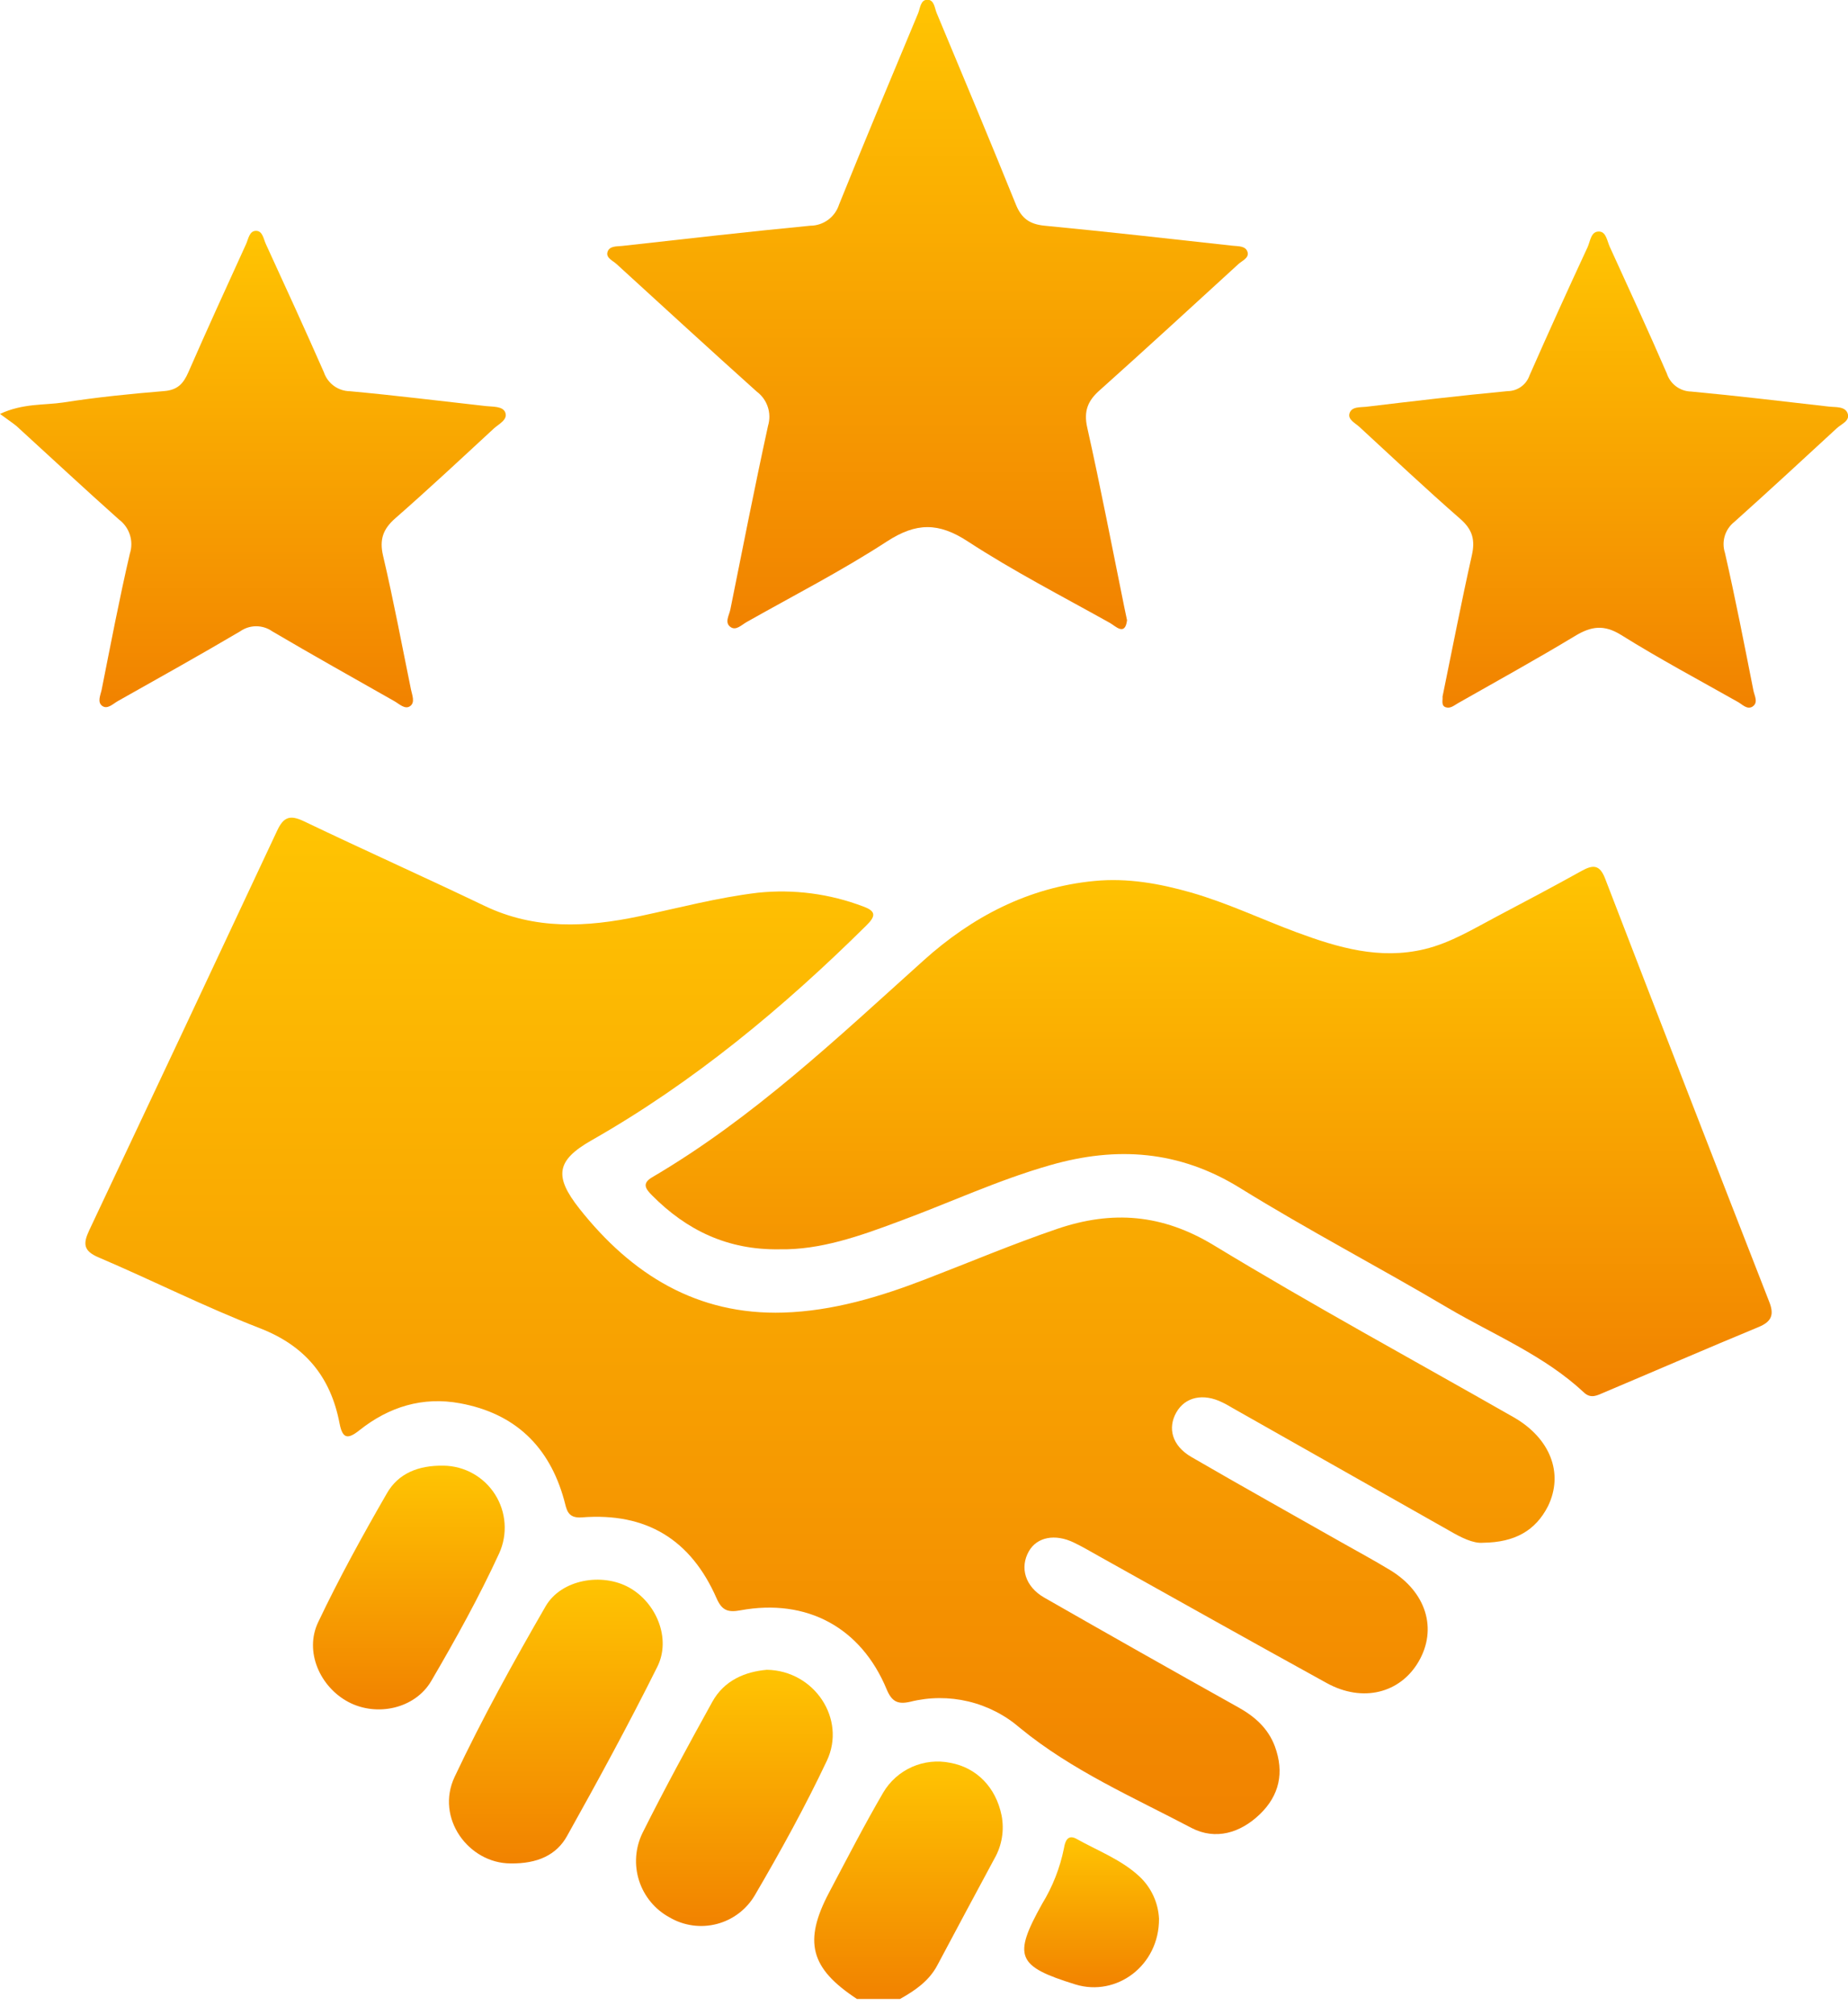 <svg width="100" height="109" viewBox="0 0 100 109" fill="none" xmlns="http://www.w3.org/2000/svg">
<g id="Layer_1" clip-path="url(#clip0_201_267)">
<path id="Vector" d="M46.374 108.133C43.844 106.477 43.46 105.024 44.873 102.358C45.829 100.551 46.764 98.733 47.794 96.966C48.156 96.354 48.7 95.87 49.35 95.582C50 95.294 50.724 95.215 51.421 95.358C52.851 95.621 53.886 96.681 54.197 98.199C54.355 99.004 54.216 99.838 53.807 100.548C52.775 102.471 51.737 104.393 50.714 106.324C50.261 107.172 49.507 107.681 48.701 108.133H46.374Z" fill="url(#paint0_linear_201_267)"/>
<path id="Vector_2" d="M80.248 83.454C79.716 83.502 79.06 83.171 78.41 82.792L66.718 76.177C66.534 76.072 66.353 75.959 66.152 75.866C65.112 75.348 64.131 75.563 63.653 76.406C63.175 77.248 63.418 78.204 64.464 78.812C67.147 80.369 69.858 81.882 72.558 83.414C73.446 83.917 74.348 84.401 75.221 84.932C77.18 86.119 77.791 88.118 76.765 89.882C75.764 91.598 73.734 92.11 71.798 91.047C67.687 88.785 63.599 86.487 59.506 84.203C59.045 83.945 58.587 83.674 58.112 83.445C57.086 82.95 56.111 83.148 55.675 83.914C55.172 84.796 55.472 85.828 56.504 86.419C59.992 88.415 63.493 90.394 67.006 92.356C67.899 92.853 68.617 93.487 68.985 94.465C69.505 95.878 69.234 97.119 68.174 98.14C67.113 99.16 65.776 99.553 64.479 98.883C61.309 97.213 57.996 95.774 55.192 93.47C54.388 92.775 53.429 92.284 52.396 92.038C51.363 91.792 50.285 91.798 49.255 92.056C48.585 92.209 48.263 92.056 47.983 91.392C46.598 88.039 43.66 86.45 40.067 87.109C39.38 87.236 39.064 87.109 38.778 86.464C37.379 83.27 34.965 81.811 31.49 82.082C30.679 82.147 30.662 81.624 30.523 81.132C29.72 78.235 27.86 76.457 24.9 75.911C22.876 75.535 21.05 76.098 19.456 77.364C18.814 77.876 18.534 77.833 18.373 76.991C17.892 74.478 16.515 72.796 14.047 71.843C11.093 70.698 8.252 69.262 5.335 68.018C4.52 67.673 4.486 67.289 4.817 66.576C8.221 59.369 11.613 52.157 14.995 44.938C15.348 44.178 15.701 44.07 16.448 44.427C19.69 45.979 22.975 47.449 26.218 49.001C28.949 50.31 31.747 50.163 34.589 49.566C36.723 49.114 38.829 48.551 41.011 48.291C42.947 48.089 44.904 48.345 46.722 49.04C47.443 49.3 47.367 49.583 46.88 50.064C42.374 54.519 37.531 58.545 32.005 61.688C30.094 62.777 29.975 63.633 31.352 65.38C34.179 68.951 37.724 71.15 42.405 71.003C45.068 70.918 47.61 70.155 50.089 69.197C52.458 68.287 54.796 67.297 57.202 66.477C60.181 65.462 62.89 65.669 65.683 67.362C71.015 70.599 76.502 73.582 81.924 76.674C83.886 77.805 84.632 79.699 83.764 81.48C83.089 82.798 81.975 83.436 80.248 83.454Z" fill="url(#paint1_linear_201_267)"/>
<path id="Vector_3" d="M42.176 67.58C39.372 67.625 37.152 66.548 35.281 64.66C34.939 64.315 34.715 64.018 35.298 63.679C40.757 60.476 45.306 56.153 49.976 51.955C52.574 49.617 55.63 47.997 59.226 47.655C61.018 47.483 62.74 47.794 64.439 48.277C66.418 48.843 68.261 49.727 70.175 50.437C72.405 51.262 74.661 51.927 77.087 51.344C78.517 50.999 79.747 50.233 81.022 49.563C82.551 48.758 84.078 47.949 85.588 47.109C86.207 46.767 86.566 46.77 86.857 47.525C89.797 55.156 92.754 62.78 95.728 70.396C96.011 71.094 95.892 71.484 95.163 71.784C92.361 72.943 89.582 74.15 86.789 75.329C86.444 75.476 86.091 75.682 85.715 75.329C83.569 73.324 80.852 72.219 78.365 70.76C74.633 68.55 70.78 66.542 67.093 64.258C63.811 62.231 60.43 61.997 56.84 63.026C54.013 63.828 51.364 65.075 48.616 66.082C46.51 66.87 44.381 67.622 42.176 67.58Z" fill="url(#paint2_linear_201_267)"/>
<path id="Vector_4" d="M60.987 33.551C60.88 34.43 60.365 33.868 60.063 33.698C57.479 32.253 54.836 30.896 52.362 29.282C50.785 28.253 49.577 28.265 48.005 29.282C45.56 30.874 42.948 32.211 40.401 33.65C40.132 33.803 39.836 34.116 39.553 33.933C39.182 33.698 39.457 33.288 39.522 32.966C40.189 29.652 40.839 26.337 41.56 23.035C41.661 22.701 41.657 22.343 41.547 22.012C41.438 21.681 41.229 21.391 40.949 21.183C38.405 18.901 35.889 16.589 33.364 14.285C33.164 14.101 32.799 13.96 32.867 13.657C32.955 13.293 33.37 13.335 33.667 13.304C37.059 12.925 40.452 12.538 43.844 12.21C44.192 12.209 44.531 12.097 44.812 11.89C45.092 11.684 45.3 11.394 45.405 11.062C46.801 7.599 48.246 4.156 49.685 0.71C49.798 0.427 49.812 -0.014 50.185 -0.014C50.558 -0.014 50.572 0.435 50.688 0.71C52.127 4.156 53.572 7.599 54.971 11.062C55.277 11.82 55.721 12.131 56.529 12.21C59.921 12.535 63.314 12.919 66.706 13.293C67.009 13.326 67.419 13.293 67.512 13.649C67.588 13.954 67.229 14.095 67.02 14.279C64.524 16.561 62.033 18.853 59.511 21.107C58.867 21.672 58.632 22.237 58.833 23.128C59.557 26.359 60.179 29.61 60.84 32.853C60.883 33.073 60.928 33.28 60.987 33.551Z" fill="url(#paint3_linear_201_267)"/>
<path id="Vector_5" d="M0 22.39C1.266 21.805 2.378 21.929 3.432 21.771C5.241 21.488 7.065 21.304 8.891 21.154C9.606 21.095 9.92 20.756 10.189 20.145C11.204 17.821 12.261 15.515 13.315 13.205C13.442 12.922 13.493 12.49 13.852 12.487C14.211 12.484 14.259 12.925 14.384 13.196C15.444 15.503 16.501 17.81 17.525 20.134C17.624 20.431 17.814 20.689 18.067 20.874C18.32 21.058 18.625 21.159 18.938 21.163C21.392 21.389 23.84 21.692 26.288 21.966C26.67 22.008 27.204 21.966 27.34 22.308C27.498 22.709 26.981 22.938 26.712 23.19C24.951 24.816 23.198 26.455 21.395 28.033C20.728 28.615 20.524 29.183 20.728 30.06C21.293 32.462 21.745 34.885 22.24 37.302C22.302 37.605 22.472 37.995 22.195 38.196C21.918 38.396 21.61 38.083 21.347 37.933C19.136 36.68 16.922 35.439 14.734 34.153C14.48 33.973 14.175 33.877 13.864 33.877C13.552 33.877 13.248 33.973 12.993 34.153C10.808 35.442 8.588 36.678 6.378 37.924C6.112 38.074 5.812 38.391 5.53 38.184C5.247 37.978 5.445 37.585 5.504 37.294C5.993 34.84 6.46 32.38 7.028 29.944C7.134 29.613 7.134 29.257 7.027 28.927C6.921 28.596 6.713 28.307 6.434 28.1C4.566 26.435 2.734 24.728 0.885 23.04C0.642 22.845 0.376 22.673 0 22.39Z" fill="url(#paint4_linear_201_267)"/>
<path id="Vector_6" d="M78.059 37.684C78.582 35.14 79.077 32.57 79.648 30.029C79.832 29.206 79.679 28.649 79.032 28.081C77.175 26.458 75.374 24.767 73.562 23.094C73.336 22.887 72.931 22.698 73.022 22.373C73.129 21.986 73.587 22.042 73.924 22.005C76.468 21.7 79.029 21.398 81.588 21.157C81.848 21.155 82.1 21.072 82.311 20.92C82.522 20.768 82.681 20.555 82.766 20.309C83.79 17.985 84.837 15.674 85.907 13.374C86.057 13.049 86.085 12.498 86.543 12.526C86.914 12.541 86.965 13.041 87.109 13.352C88.149 15.63 89.198 17.903 90.193 20.196C90.283 20.477 90.458 20.723 90.694 20.899C90.93 21.076 91.216 21.174 91.51 21.18C93.998 21.412 96.48 21.711 98.965 21.994C99.336 22.037 99.847 21.971 99.983 22.37C100.119 22.769 99.638 22.936 99.392 23.167C97.552 24.863 95.717 26.56 93.848 28.233C93.602 28.427 93.422 28.692 93.331 28.992C93.241 29.292 93.245 29.612 93.342 29.91C93.908 32.383 94.391 34.871 94.883 37.359C94.94 37.642 95.166 38.015 94.821 38.23C94.538 38.391 94.292 38.117 94.058 37.981C91.94 36.785 89.789 35.637 87.728 34.351C86.798 33.772 86.108 33.873 85.234 34.399C83.154 35.657 81.019 36.83 78.908 38.032C78.696 38.151 78.486 38.346 78.229 38.258C77.972 38.17 78.079 37.882 78.059 37.684Z" fill="url(#paint5_linear_201_267)"/>
<path id="Vector_7" d="M27.629 100.8C25.367 100.8 23.547 98.352 24.601 96.118C26.088 92.966 27.787 89.899 29.526 86.888C30.374 85.432 32.579 85.059 34.049 85.879C35.519 86.699 36.33 88.641 35.57 90.162C34.029 93.252 32.378 96.288 30.693 99.302C30.119 100.351 29.073 100.823 27.629 100.8Z" fill="url(#paint6_linear_201_267)"/>
<path id="Vector_8" d="M41.497 90.326C44.067 90.368 45.811 92.989 44.743 95.248C43.57 97.727 42.241 100.138 40.853 102.51C40.629 102.894 40.332 103.23 39.979 103.498C39.625 103.767 39.222 103.963 38.793 104.075C38.364 104.187 37.916 104.214 37.477 104.153C37.037 104.092 36.613 103.945 36.231 103.72C35.445 103.295 34.855 102.582 34.582 101.732C34.309 100.881 34.375 99.958 34.766 99.155C35.962 96.763 37.246 94.408 38.54 92.067C39.191 90.888 40.324 90.43 41.497 90.326Z" fill="url(#paint7_linear_201_267)"/>
<path id="Vector_9" d="M24.013 79.284C24.569 79.293 25.113 79.44 25.598 79.712C26.083 79.984 26.493 80.373 26.79 80.842C27.088 81.311 27.264 81.848 27.303 82.402C27.343 82.957 27.244 83.512 27.015 84.019C25.927 86.385 24.657 88.672 23.34 90.925C22.461 92.435 20.388 92.879 18.856 92.07C17.324 91.262 16.456 89.345 17.216 87.753C18.347 85.373 19.625 83.049 20.945 80.765C21.547 79.722 22.61 79.258 24.013 79.284Z" fill="url(#paint8_linear_201_267)"/>
<path id="Vector_10" d="M62.717 103.788C62.734 106.333 60.413 108.029 58.194 107.347C55.022 106.364 54.802 105.841 56.385 102.999C56.957 102.068 57.36 101.043 57.575 99.972C57.634 99.599 57.781 99.208 58.256 99.474C59.421 100.127 60.705 100.605 61.685 101.532C62.305 102.125 62.674 102.932 62.717 103.788Z" fill="url(#paint9_linear_201_267)"/>
</g>
<defs>
<linearGradient id="paint0_linear_201_267" x1="49.16" y1="95.289" x2="49.16" y2="108.133" gradientUnits="userSpaceOnUse">
<stop stop-color="#FFC402"/>
<stop offset="1" stop-color="#F18200"/>
</linearGradient>
<linearGradient id="paint1_linear_201_267" x1="44.372" y1="44.231" x2="44.372" y2="99.215" gradientUnits="userSpaceOnUse">
<stop stop-color="#FFC402"/>
<stop offset="1" stop-color="#F18200"/>
</linearGradient>
<linearGradient id="paint2_linear_201_267" x1="65.404" y1="46.891" x2="65.404" y2="75.524" gradientUnits="userSpaceOnUse">
<stop stop-color="#FFC402"/>
<stop offset="1" stop-color="#F18200"/>
</linearGradient>
<linearGradient id="paint3_linear_201_267" x1="50.191" y1="-0.014" x2="50.191" y2="34.032" gradientUnits="userSpaceOnUse">
<stop stop-color="#FFC402"/>
<stop offset="1" stop-color="#F18200"/>
</linearGradient>
<linearGradient id="paint4_linear_201_267" x1="13.685" y1="12.487" x2="13.685" y2="38.261" gradientUnits="userSpaceOnUse">
<stop stop-color="#FFC402"/>
<stop offset="1" stop-color="#F18200"/>
</linearGradient>
<linearGradient id="paint5_linear_201_267" x1="86.508" y1="12.525" x2="86.508" y2="38.28" gradientUnits="userSpaceOnUse">
<stop stop-color="#FFC402"/>
<stop offset="1" stop-color="#F18200"/>
</linearGradient>
<linearGradient id="paint6_linear_201_267" x1="30.077" y1="85.452" x2="30.077" y2="100.801" gradientUnits="userSpaceOnUse">
<stop stop-color="#FFC402"/>
<stop offset="1" stop-color="#F18200"/>
</linearGradient>
<linearGradient id="paint7_linear_201_267" x1="39.739" y1="90.326" x2="39.739" y2="104.185" gradientUnits="userSpaceOnUse">
<stop stop-color="#FFC402"/>
<stop offset="1" stop-color="#F18200"/>
</linearGradient>
<linearGradient id="paint8_linear_201_267" x1="22.124" y1="79.283" x2="22.124" y2="92.468" gradientUnits="userSpaceOnUse">
<stop stop-color="#FFC402"/>
<stop offset="1" stop-color="#F18200"/>
</linearGradient>
<linearGradient id="paint9_linear_201_267" x1="59.071" y1="99.387" x2="59.071" y2="107.499" gradientUnits="userSpaceOnUse">
<stop stop-color="#FFC402"/>
<stop offset="1" stop-color="#F18200"/>
</linearGradient>
<clipPath id="clip0_201_267">
<rect width="100" height="108.133" fill="white"/>
</clipPath>
</defs>
</svg>
